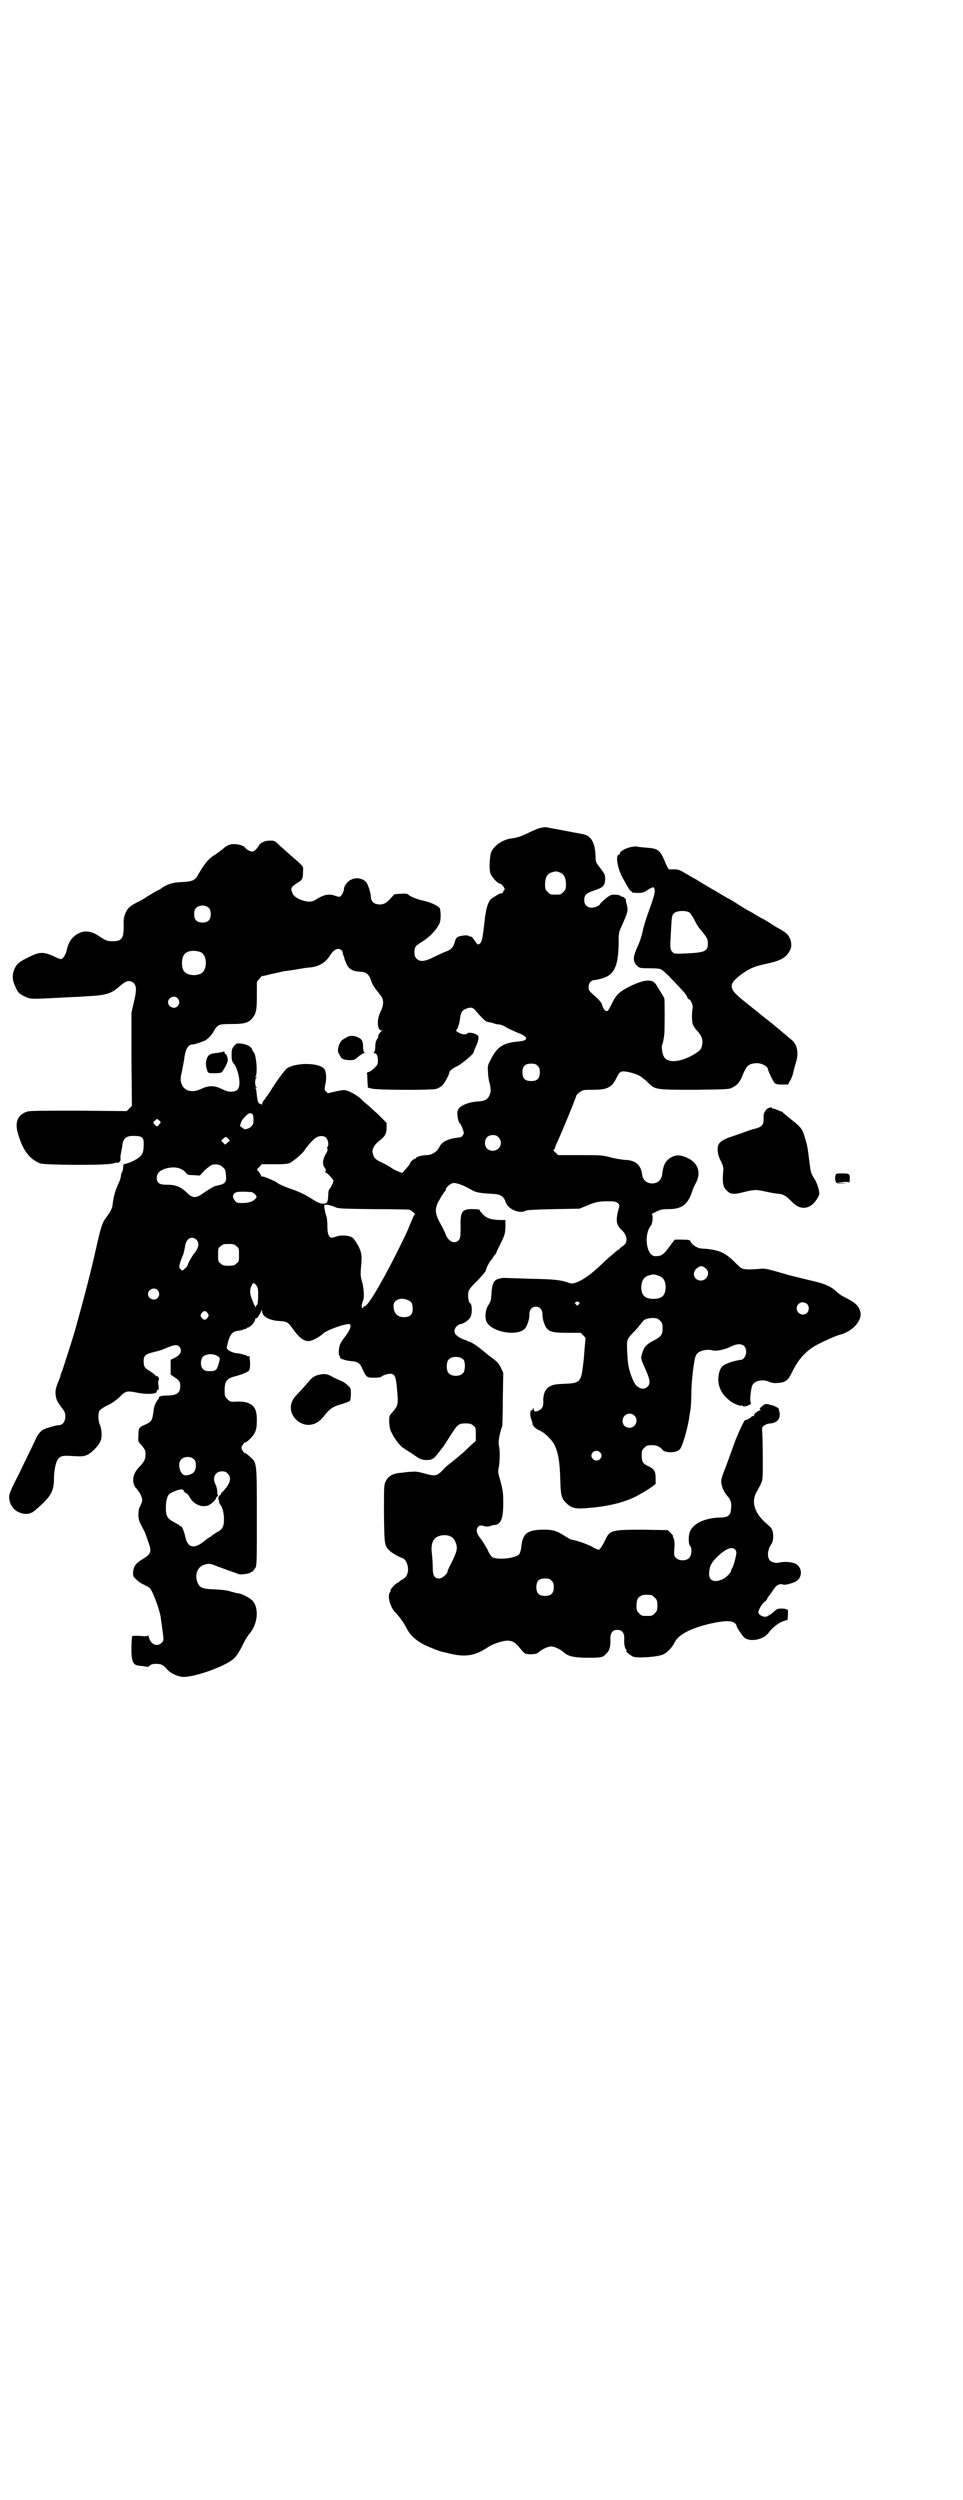 <?xml version="1.0" standalone="no"?>
<!DOCTYPE svg PUBLIC "-//W3C//DTD SVG 20010904//EN"
 "http://www.w3.org/TR/2001/REC-SVG-20010904/DTD/svg10.dtd">
<svg version="1.0" xmlns="http://www.w3.org/2000/svg"
 width="1106pt" height="2870pt" viewBox="0 0 1106 2870"
 preserveAspectRatio="xMidYMid meet">
<g transform="translate(0,2870) scale(0.5,-0.5)"
fill="#000000" stroke="none">
<path d="M1237 3838 c-6 -2 -17 -7 -23 -10 -14 -7 -27 -12 -40 -13 -22 -3 -44
-20 -47 -36 -3 -15 -3 -34 -1 -43 3 -9 15 -23 23 -25 5 -1 13 -13 9 -15 -1 0
-2 -2 -2 -3 0 -2 -3 -5 -6 -4 -2 0 -17 -9 -22 -13 -7 -7 -11 -20 -14 -43 -6
-53 -7 -57 -14 -61 -3 -1 -4 0 -10 9 -5 7 -8 10 -11 9 -1 0 -3 1 -3 2 0 0 -5
1 -12 0 -14 -2 -17 -4 -20 -17 -3 -10 -8 -15 -18 -19 -4 -1 -16 -7 -27 -12
-23 -12 -34 -13 -42 -5 -4 4 -5 7 -5 14 0 13 2 15 16 24 17 10 34 27 41 42 4
6 4 29 1 36 -3 5 -22 14 -37 17 -14 3 -30 9 -35 14 -2 2 -6 3 -18 2 l-14 -1
-10 -11 c-10 -11 -18 -14 -30 -12 -9 2 -14 8 -14 17 0 6 -4 20 -8 29 -6 13
-26 18 -40 9 -8 -5 -14 -14 -14 -21 0 -5 -6 -16 -10 -17 -2 0 -6 1 -9 2 -13 5
-24 4 -40 -5 -12 -8 -14 -8 -24 -8 -15 2 -32 10 -35 19 -5 12 -4 14 11 24 11
6 13 9 13 25 1 14 2 12 -28 38 -8 7 -20 18 -26 23 -11 11 -11 11 -23 11 -12 0
-23 -6 -26 -14 -1 -2 -4 -5 -7 -8 -6 -4 -6 -4 -14 -1 -4 2 -8 5 -9 7 -3 4 -14
8 -25 8 -8 0 -12 -1 -20 -6 -5 -4 -9 -8 -10 -8 -1 -1 -6 -5 -12 -9 -18 -11
-25 -20 -42 -49 -6 -11 -13 -14 -34 -15 -22 -1 -30 -3 -46 -12 -5 -4 -10 -7
-11 -7 -1 0 -8 -4 -26 -15 -2 -2 -8 -5 -13 -8 -22 -11 -29 -16 -33 -24 -5 -8
-8 -20 -7 -29 1 -34 -3 -41 -26 -41 -12 0 -16 2 -31 12 -14 10 -30 13 -42 8
-18 -7 -28 -21 -32 -42 -2 -8 -8 -18 -12 -19 -2 0 -5 1 -8 2 -31 15 -39 16
-64 4 -23 -11 -30 -16 -35 -27 -7 -15 -6 -28 2 -44 6 -13 8 -14 19 -20 10 -5
14 -6 27 -6 14 0 65 3 87 4 6 0 21 1 35 2 40 2 52 6 70 22 16 14 24 16 33 8 7
-7 7 -17 0 -46 l-5 -22 0 -107 1 -107 -6 -6 -6 -6 -110 1 c-78 0 -112 0 -118
-2 -23 -7 -30 -25 -21 -53 11 -37 26 -56 50 -66 11 -4 155 -5 168 0 4 1 8 2 9
2 2 -3 9 3 8 8 -1 3 0 9 1 14 1 6 3 14 3 18 2 16 10 22 28 21 18 0 22 -4 21
-21 0 -20 -4 -26 -23 -36 -8 -4 -17 -7 -19 -7 -4 -1 -5 -2 -5 -7 0 -3 -1 -8
-2 -11 -2 -3 -3 -6 -3 -7 0 -6 -3 -15 -8 -25 -2 -6 -5 -12 -5 -13 -3 -9 -5
-20 -6 -28 -1 -10 -3 -16 -15 -32 -9 -12 -12 -22 -21 -61 -13 -59 -28 -117
-50 -196 -4 -15 -25 -80 -29 -92 -2 -6 -5 -12 -5 -14 0 -2 -3 -10 -7 -19 -5
-14 -5 -18 -4 -27 2 -11 2 -11 13 -27 8 -10 9 -13 9 -21 0 -12 -6 -20 -15 -20
-6 0 -33 -8 -37 -11 -7 -5 -12 -12 -15 -19 -2 -4 -5 -11 -8 -17 -2 -5 -16 -32
-29 -60 -22 -43 -25 -50 -25 -59 1 -16 10 -30 25 -35 13 -5 25 -3 34 5 37 31
44 44 44 73 0 15 3 33 7 41 6 11 10 13 37 11 21 -1 24 -1 33 3 10 5 26 21 30
32 4 8 3 27 -2 38 -4 10 -4 26 0 32 2 2 10 8 19 12 9 4 20 12 27 19 14 14 17
14 38 10 23 -5 47 -4 47 2 0 2 1 4 3 4 2 1 2 4 1 11 -1 6 -1 10 0 10 1 0 1 2
1 4 0 1 -1 4 -1 5 0 0 -1 1 -3 1 -1 0 -4 2 -6 4 -2 2 -7 6 -12 9 -11 6 -13 10
-13 22 0 13 4 16 24 21 9 2 19 5 23 7 23 10 30 11 35 5 8 -9 2 -20 -12 -26
l-8 -4 0 -17 0 -17 9 -6 c12 -8 13 -11 13 -21 0 -15 -8 -21 -31 -21 -9 0 -19
-2 -18 -4 1 -1 0 -3 -2 -5 -5 -6 -9 -15 -10 -24 -3 -24 -4 -27 -20 -34 -14 -6
-15 -8 -15 -24 -1 -15 -1 -15 8 -24 4 -5 8 -11 8 -14 1 -16 -1 -21 -14 -35
-15 -15 -18 -33 -9 -47 4 -4 7 -8 7 -9 1 0 4 -5 6 -10 4 -9 4 -12 -4 -28 -1
-2 -2 -9 -2 -15 0 -11 1 -14 8 -28 5 -9 9 -17 9 -19 1 -2 3 -9 6 -17 8 -22 6
-27 -14 -39 -14 -8 -20 -16 -21 -28 -1 -5 0 -10 1 -12 7 -8 14 -14 23 -18 6
-3 12 -6 14 -8 7 -7 22 -48 25 -66 8 -58 8 -53 3 -59 -10 -11 -26 -5 -30 12
-1 4 -2 7 -2 5 0 -3 -3 -3 -17 -2 -10 1 -18 0 -19 0 -2 -1 -3 -42 -1 -50 3
-15 6 -18 24 -19 6 -1 12 -2 13 -2 0 0 2 1 4 3 3 3 7 4 15 4 11 0 16 -2 26
-14 9 -9 25 -16 37 -16 28 0 100 26 116 43 5 4 12 16 18 27 5 12 13 24 16 28
21 23 24 63 6 79 -7 6 -25 15 -31 15 -2 0 -10 2 -17 4 -8 3 -20 4 -36 5 -32 1
-37 4 -42 21 -4 16 3 32 19 36 10 3 14 2 30 -5 7 -2 19 -7 28 -10 9 -3 17 -6
19 -7 4 -2 26 1 28 4 1 2 2 2 2 1 0 -2 5 4 9 10 3 6 3 19 3 117 0 124 0 123
-14 136 -10 9 -12 10 -14 10 -1 0 -3 3 -5 6 -3 5 -3 7 0 12 2 3 4 6 5 6 1 0 3
1 5 2 19 16 23 24 23 50 0 18 -3 27 -11 34 -8 6 -19 9 -37 8 -12 -1 -14 0 -20
6 -5 5 -6 7 -6 19 0 21 4 27 20 32 23 6 36 12 37 16 2 5 2 24 0 27 0 1 0 2 1
3 2 0 1 1 -2 1 -4 0 -6 1 -6 2 0 2 -1 2 -1 1 -1 0 -3 0 -6 1 -2 1 -9 3 -15 3
-13 2 -24 8 -23 14 6 28 11 36 27 38 4 0 10 2 12 3 2 1 4 1 5 1 0 -1 1 -1 1 1
0 1 1 2 3 2 5 0 17 13 17 18 0 2 1 4 2 3 2 -1 9 9 13 19 0 2 1 1 1 -2 0 -13
17 -22 42 -23 15 -1 18 -3 28 -17 14 -20 25 -29 37 -29 8 0 26 10 34 18 5 5
35 17 50 20 2 0 5 1 6 1 11 2 7 -12 -8 -31 -4 -5 -9 -13 -10 -16 -3 -8 -4 -24
-1 -26 1 -1 2 -2 1 -3 -2 -3 13 -8 26 -9 15 -1 21 -6 25 -17 2 -4 5 -11 8 -15
5 -6 6 -6 21 -6 8 0 15 1 15 2 0 2 13 7 20 7 12 0 14 -7 17 -48 2 -22 0 -27
-12 -41 -7 -7 -7 -8 -7 -23 1 -10 2 -18 6 -24 6 -13 20 -31 26 -34 3 -2 10 -7
17 -11 23 -16 25 -17 38 -17 12 0 16 3 28 19 3 4 7 9 8 10 1 1 8 12 15 23 19
30 21 32 37 32 11 0 14 -1 18 -5 6 -4 6 -6 6 -20 l0 -15 -9 -8 c-5 -5 -14 -13
-20 -19 -13 -11 -18 -15 -29 -24 -4 -3 -12 -9 -16 -14 -16 -17 -19 -17 -47 -9
-11 3 -18 4 -26 3 -6 0 -15 -1 -21 -2 -21 -1 -33 -7 -39 -20 -4 -8 -4 -11 -4
-75 1 -73 1 -73 14 -85 5 -5 23 -15 28 -16 8 -2 15 -18 13 -31 -2 -10 -5 -14
-14 -19 -4 -2 -7 -5 -7 -5 0 -1 -1 -2 -3 -2 -3 0 -18 -16 -16 -18 1 0 0 -2 -1
-3 -7 -9 0 -35 13 -48 9 -9 20 -25 26 -37 7 -14 20 -26 39 -36 15 -7 35 -15
44 -17 3 0 9 -2 13 -3 37 -9 59 -6 88 13 12 9 40 18 51 16 9 -1 15 -5 26 -19
9 -11 10 -11 20 -12 13 0 18 1 23 6 7 6 20 12 27 12 7 0 20 -6 27 -12 11 -10
21 -13 51 -14 33 0 40 0 46 7 10 8 13 18 12 37 0 13 5 20 16 20 11 0 16 -7 16
-19 -1 -12 1 -23 4 -26 2 -2 2 -3 1 -3 -4 0 10 -12 17 -14 12 -3 57 0 68 6 9
4 20 16 25 26 8 18 35 33 81 44 31 7 49 8 57 2 3 -2 5 -5 5 -7 0 -3 12 -21 17
-26 13 -12 45 -6 57 11 8 11 22 22 33 26 l10 3 1 13 c0 8 0 12 -2 11 -1 -1 -2
-1 -2 0 0 1 -5 2 -10 2 -9 0 -12 -1 -18 -7 -4 -3 -7 -6 -7 -6 -1 0 -4 -2 -7
-4 -7 -5 -22 1 -22 9 0 5 9 20 15 24 3 2 5 5 5 6 0 0 1 2 2 4 1 1 6 8 11 15 8
13 15 17 24 14 5 -2 25 4 32 9 13 10 11 32 -4 39 -9 4 -24 5 -35 3 -9 -3 -20
0 -24 5 -6 7 -5 23 2 34 5 8 6 11 6 21 0 13 -3 19 -13 27 -29 24 -38 50 -26
73 9 16 13 24 14 30 2 7 1 91 0 108 -1 11 -1 12 4 16 4 3 10 5 16 5 14 2 21
10 20 23 -1 5 -2 10 -3 12 -3 2 -17 9 -17 7 0 0 -3 1 -6 2 -6 1 -8 1 -14 -4
-6 -5 -7 -7 -5 -8 2 -2 2 -2 0 -2 -4 0 -14 -8 -14 -11 0 -2 -1 -3 -2 -2 -1 0
-3 0 -4 -2 -3 -3 -12 -8 -14 -7 -1 2 -15 -26 -25 -53 -5 -14 -14 -39 -20 -55
-10 -25 -11 -30 -10 -38 2 -11 7 -21 15 -30 7 -8 9 -16 7 -30 -1 -13 -7 -18
-25 -18 -34 -1 -61 -13 -69 -32 -4 -9 -4 -29 0 -33 5 -5 4 -22 -2 -28 -7 -7
-23 -7 -30 0 -5 5 -5 6 -4 22 1 11 0 18 -1 22 -2 3 -3 7 -2 7 0 1 -3 4 -6 7
l-6 6 -57 1 c-70 0 -76 -1 -86 -22 -6 -13 -13 -24 -16 -24 -1 0 -9 3 -17 8
-13 6 -29 12 -44 15 -3 0 -11 5 -19 10 -17 11 -28 14 -54 13 -32 -2 -41 -10
-44 -43 -1 -6 -3 -12 -5 -14 -9 -9 -50 -13 -61 -6 -3 2 -8 9 -11 17 -4 7 -10
17 -14 23 -11 13 -13 22 -9 28 3 5 8 6 16 3 2 -1 8 -1 12 0 4 2 10 3 13 3 13
3 18 15 18 50 0 25 -1 29 -6 49 -6 21 -7 23 -4 34 2 13 3 38 0 49 -2 7 1 27 8
46 0 2 1 30 1 62 l1 59 -5 11 c-5 11 -10 16 -27 28 -5 4 -12 10 -16 13 -9 8
-27 20 -31 20 -1 0 -3 1 -5 2 -1 2 -2 2 -2 2 0 -3 -19 7 -22 11 -6 5 -5 14 1
20 3 3 7 5 8 5 6 0 19 8 23 15 5 7 5 30 0 33 -4 2 -6 17 -4 26 1 5 6 12 21 26
10 11 19 21 19 23 0 4 7 18 12 24 2 2 4 5 5 7 1 2 2 4 3 4 1 0 4 5 6 11 18 36
18 36 19 53 l0 17 -14 0 c-23 1 -32 5 -42 18 -2 1 -3 4 -3 5 0 1 -6 2 -14 2
-27 1 -31 -5 -30 -42 0 -23 -1 -25 -4 -29 -10 -11 -25 -3 -31 15 -2 5 -7 15
-11 22 -13 23 -14 35 -4 53 2 3 5 9 7 12 2 3 5 7 6 9 2 1 3 3 3 5 0 5 12 15
18 15 9 0 24 -6 38 -14 13 -8 19 -9 52 -11 18 -1 25 -5 30 -20 6 -16 33 -27
47 -18 3 1 21 2 63 3 l59 1 17 7 c21 9 28 10 50 10 14 0 17 -1 21 -4 4 -4 5
-5 1 -17 -6 -24 -4 -34 8 -45 14 -13 15 -30 2 -37 -3 -2 -6 -5 -6 -5 0 -1 -2
-2 -3 -3 -2 -1 -9 -6 -15 -12 -7 -5 -20 -18 -31 -28 -29 -27 -55 -41 -66 -37
-19 7 -32 9 -87 10 -31 1 -59 2 -61 2 -5 1 -17 -2 -21 -4 -7 -4 -10 -14 -11
-31 -1 -15 -1 -18 -7 -27 -8 -12 -9 -32 -3 -41 15 -23 71 -31 87 -13 5 6 11
23 10 33 0 10 6 17 15 17 9 0 15 -7 15 -17 0 -5 1 -13 3 -18 7 -22 14 -25 55
-25 l30 0 6 -6 c3 -3 5 -6 5 -6 0 -1 -1 -10 -2 -22 -1 -12 -2 -31 -4 -42 -4
-37 -8 -40 -43 -41 -21 -1 -26 -2 -33 -6 -11 -6 -16 -18 -15 -37 0 -11 -4 -16
-14 -20 -5 -1 -6 -1 -7 1 -2 8 -3 8 -3 5 0 -2 -1 -4 -3 -4 -4 0 -4 -13 0 -22
1 -3 2 -7 2 -9 1 -5 7 -11 16 -15 12 -5 28 -21 34 -32 9 -18 13 -39 14 -83 1
-35 3 -42 14 -52 12 -12 22 -14 52 -11 49 4 85 14 113 29 7 4 15 9 17 10 2 1
8 5 14 9 l9 7 0 13 c0 16 -3 21 -17 28 -12 5 -15 10 -15 25 0 10 1 12 6 17 6
6 7 6 21 6 7 0 16 -4 21 -11 6 -7 31 -7 39 1 6 5 17 43 22 72 0 4 2 12 3 19 1
7 2 23 2 36 0 26 5 71 9 85 3 8 5 10 11 13 8 4 21 5 28 3 7 -3 28 1 42 8 21
11 36 6 36 -12 0 -8 -6 -18 -12 -18 -10 -1 -28 -6 -37 -11 -9 -4 -14 -15 -15
-31 -1 -18 7 -36 23 -49 9 -9 27 -16 31 -14 1 1 2 0 2 -1 0 -2 10 -1 16 3 3 2
4 4 2 6 -2 4 1 35 5 40 6 10 25 13 39 6 5 -2 11 -3 19 -2 17 1 23 5 33 26 14
28 29 45 52 59 14 8 45 22 55 25 31 7 55 34 49 54 -4 14 -12 21 -40 35 -3 1
-9 6 -14 10 -12 12 -28 19 -55 25 -13 3 -37 9 -53 13 -55 16 -56 16 -68 15
-20 -2 -37 -2 -42 1 -3 1 -10 8 -16 14 -22 22 -36 28 -68 31 -7 0 -15 1 -18 3
-6 2 -16 11 -16 14 0 3 -5 4 -21 4 l-15 0 -7 -9 c-19 -26 -22 -29 -38 -29 -20
0 -27 49 -10 70 4 4 6 26 2 26 -1 0 3 3 10 6 10 5 14 6 29 6 31 0 45 11 55 44
1 3 4 10 8 17 12 24 4 46 -21 57 -16 7 -25 7 -36 1 -13 -7 -19 -18 -21 -40 -2
-12 -10 -20 -23 -20 -13 0 -21 8 -23 20 -2 22 -16 34 -40 34 -8 1 -23 3 -33 6
-19 5 -23 5 -70 5 l-50 0 -6 6 c-4 3 -6 6 -5 6 2 0 3 2 4 5 0 2 5 13 10 24 9
20 39 93 39 96 0 1 4 5 8 8 8 5 10 5 30 5 33 0 43 5 54 27 7 15 10 17 26 14
16 -3 27 -8 33 -13 2 -2 4 -4 5 -4 1 0 5 -4 10 -9 15 -15 19 -15 108 -15 70 1
78 1 84 5 12 6 18 13 24 29 9 22 14 26 31 27 11 1 27 -7 27 -14 0 -3 12 -28
15 -31 3 -3 7 -4 17 -4 l14 0 5 9 c3 5 6 13 7 18 1 6 4 16 6 23 7 21 4 41 -9
52 -37 31 -39 33 -58 48 -8 6 -14 11 -15 12 -1 1 -7 6 -15 12 -47 37 -51 42
-50 55 1 8 19 24 39 35 11 6 21 9 39 13 34 7 47 14 56 32 6 11 1 31 -10 39 -3
3 -12 8 -26 16 -3 2 -11 7 -17 11 -7 4 -12 7 -13 7 0 0 -7 4 -14 8 -7 5 -17
10 -21 12 -4 3 -10 6 -13 8 -3 2 -11 7 -17 11 -7 4 -12 7 -13 7 0 0 -8 5 -17
10 -9 6 -17 10 -17 10 0 0 -10 6 -22 13 -11 7 -21 13 -22 13 0 0 -8 5 -17 10
-15 9 -18 10 -27 10 -5 0 -11 0 -12 0 -1 0 -5 6 -8 14 -13 31 -16 34 -46 36
-12 1 -22 2 -22 3 -1 0 -7 -1 -13 -2 -13 -3 -24 -10 -24 -14 0 -2 -1 -3 -2 -3
-9 0 -4 -31 8 -53 14 -25 17 -31 20 -31 1 0 2 -1 1 -2 0 -1 5 -2 13 -2 13 0
15 1 24 7 13 8 15 8 16 -2 0 -8 -4 -20 -18 -59 -3 -9 -8 -25 -10 -35 -2 -10
-7 -25 -11 -33 -11 -24 -12 -34 -3 -44 7 -7 8 -7 32 -7 13 0 23 -1 25 -3 3 -1
14 -11 25 -23 27 -28 31 -33 34 -39 1 -3 3 -6 4 -6 4 0 10 -13 9 -20 -2 -9 -2
-30 0 -37 1 -3 5 -10 10 -15 10 -11 14 -20 12 -32 -2 -11 -4 -13 -16 -21 -32
-20 -64 -23 -72 -7 -4 7 -6 23 -4 27 2 6 3 9 5 25 1 15 1 77 0 82 -1 2 -6 11
-18 30 -8 15 -26 14 -58 -1 -27 -13 -35 -21 -45 -42 -4 -8 -8 -16 -10 -16 -4
-2 -10 5 -12 14 0 3 -5 9 -9 13 -4 4 -11 10 -15 14 -6 5 -7 8 -7 14 0 9 6 16
14 16 3 0 11 2 18 4 27 8 36 28 37 78 0 27 0 27 8 44 13 30 14 33 11 46 -2 6
-3 12 -2 12 0 1 -2 3 -4 5 -2 2 -4 3 -4 2 0 -1 -2 0 -4 2 -3 2 -9 3 -14 3 -9
0 -11 -1 -22 -10 -7 -6 -12 -11 -12 -12 0 -3 -12 -8 -19 -8 -10 0 -17 7 -17
17 0 12 4 16 21 22 22 7 26 11 27 25 0 12 1 11 -15 32 -6 8 -7 10 -7 22 -1 31
-10 48 -30 51 -3 1 -22 4 -42 8 -20 4 -39 7 -42 8 -3 0 -10 -1 -17 -3z m49
-101 c10 -4 14 -13 14 -28 0 -10 -1 -12 -6 -17 -6 -6 -7 -6 -18 -6 -11 0 -12
0 -18 6 -5 5 -6 7 -6 17 0 16 5 25 15 28 10 3 10 3 19 0z m-806 -82 c3 -3 4
-7 4 -14 0 -13 -6 -19 -19 -19 -13 0 -19 6 -19 19 0 7 1 11 4 14 7 8 23 8 30
0z m1105 -11 c2 -3 8 -11 11 -18 8 -15 8 -14 17 -25 11 -14 13 -17 13 -27 0
-18 -6 -21 -51 -23 -26 -1 -26 -1 -30 3 -6 6 -6 8 -4 45 2 37 2 40 8 45 8 6
29 6 36 0z m-800 -86 c1 -2 3 -4 2 -4 0 0 0 -2 1 -5 1 -4 3 -7 3 -9 0 -2 3 -8
5 -13 5 -12 14 -17 31 -18 13 0 20 -5 25 -19 3 -10 6 -15 22 -35 8 -10 8 -22
0 -38 -9 -18 -8 -43 3 -43 3 0 3 -1 0 -1 -3 -1 -11 -13 -8 -13 1 0 -1 -3 -3
-6 -3 -5 -4 -9 -4 -18 0 -6 -1 -11 -3 -12 -1 -1 -1 -2 1 -2 5 0 8 -6 8 -17 0
-9 -1 -10 -8 -17 -5 -5 -11 -9 -13 -9 -3 -1 -5 -2 -4 -3 0 -1 1 -8 1 -17 l1
-16 8 -2 c11 -4 139 -4 149 -1 12 4 17 10 24 23 4 8 7 14 6 15 0 3 10 11 20
15 9 5 36 27 36 31 0 1 2 7 5 13 6 13 8 23 4 26 -3 4 -21 8 -23 5 -3 -4 -11
-4 -20 1 -5 3 -8 5 -7 5 3 0 9 16 10 30 2 13 5 17 16 21 9 3 14 2 20 -6 10
-12 23 -25 26 -25 3 -1 3 0 14 -3 4 -2 10 -3 13 -3 3 0 12 -3 19 -8 8 -4 19
-9 24 -11 25 -9 26 -18 3 -20 -36 -3 -50 -12 -65 -42 -7 -13 -7 -15 -6 -29 0
-8 2 -20 4 -27 2 -6 2 -14 2 -17 -4 -17 -10 -22 -31 -23 -24 -2 -43 -11 -45
-22 -2 -7 2 -26 5 -28 3 -2 8 -15 9 -20 1 -3 -1 -7 -3 -9 -2 -2 -4 -4 -4 -3 0
0 -7 -1 -15 -2 -19 -4 -29 -10 -34 -21 -5 -10 -17 -18 -29 -18 -10 0 -24 -4
-24 -6 0 -1 -1 -2 -2 -2 -3 0 -12 -8 -12 -10 0 -2 -1 -4 -11 -15 l-7 -8 -8 3
c-5 2 -12 5 -16 8 -4 3 -14 9 -23 13 -15 7 -18 10 -21 22 -2 7 3 18 13 26 16
12 19 18 19 33 l0 10 -20 20 c-12 11 -24 22 -28 25 -4 3 -10 9 -13 12 -8 7
-26 17 -34 18 -3 1 -14 -1 -23 -3 l-17 -4 -4 4 c-4 4 -4 5 -2 15 3 12 3 27 -1
35 -7 16 -65 18 -87 3 -3 -2 -14 -16 -25 -32 -10 -15 -19 -30 -21 -32 -2 -1
-3 -4 -3 -4 0 -1 -2 -3 -4 -5 -2 -3 -4 -7 -4 -9 0 -2 -1 -3 -1 -1 -1 1 -3 2
-4 2 -4 0 -6 7 -8 28 0 3 -1 6 -2 8 -1 2 -1 2 1 1 2 -1 3 -1 1 1 -4 4 -4 18 0
22 2 2 1 2 -1 1 -2 -1 -3 -1 -1 1 5 7 2 49 -4 56 -1 1 -3 4 -4 7 -3 7 -12 11
-24 13 -11 1 -11 1 -17 -5 -5 -6 -6 -9 -6 -21 0 -12 1 -15 5 -20 7 -8 13 -29
13 -44 0 -16 -7 -22 -25 -20 -2 0 -10 3 -16 6 -16 8 -29 8 -45 1 -23 -12 -43
-6 -48 14 -2 7 -1 12 2 26 2 10 5 25 6 34 3 18 9 27 18 27 6 0 19 5 29 9 7 4
16 13 22 25 8 12 10 13 40 13 29 0 39 3 48 15 8 11 9 19 9 52 l0 30 6 7 c3 4
6 7 6 6 0 0 8 1 18 4 9 2 23 5 31 7 8 1 23 3 34 5 11 2 24 4 29 4 21 3 35 12
45 29 9 13 18 17 26 10z m-324 -4 c16 -7 16 -43 -1 -50 -15 -6 -34 -2 -39 9
-4 8 -4 24 0 32 5 12 23 15 40 9z m-53 -106 c5 -6 5 -12 0 -18 -7 -8 -22 -2
-22 9 0 11 15 17 22 9z m827 -155 c4 -4 5 -7 5 -15 0 -14 -6 -20 -20 -20 -14
0 -20 6 -20 20 0 14 6 20 20 20 8 0 11 -1 15 -5z m-655 -111 c2 -3 3 -11 2
-19 0 -6 -8 -14 -16 -15 -3 -1 -6 -1 -6 0 0 1 -2 2 -5 4 -4 2 -4 3 -2 9 2 7 7
13 15 20 4 4 9 4 12 1z m-214 -23 c-4 -6 -6 -6 -10 -2 -5 5 -5 7 1 11 4 4 4 4
8 0 5 -4 5 -5 1 -9z m779 -30 c12 -12 3 -31 -13 -31 -11 0 -18 7 -18 18 0 11
7 18 18 18 6 0 9 -1 13 -5z m-396 -1 c5 -5 7 -19 3 -21 -1 -1 -1 -2 0 -4 1 -3
0 -7 -4 -13 -7 -12 -8 -25 -2 -31 2 -3 3 -5 2 -8 -2 -2 -1 -3 0 -3 3 0 18 -16
18 -19 0 -4 -6 -15 -9 -19 -2 -1 -3 -7 -3 -13 0 -6 -1 -13 -2 -16 -4 -7 -16
-6 -30 3 -19 12 -29 17 -44 23 -18 6 -38 14 -42 18 -5 4 -32 15 -34 14 -1 -1
-2 0 -2 1 0 1 -2 5 -5 9 l-5 6 6 6 5 6 30 0 c23 0 31 1 35 3 9 5 27 20 32 27
7 11 22 28 28 31 7 5 18 5 23 0z m-225 -2 l4 -5 -5 -4 -6 -5 -5 5 -4 4 4 4 c6
6 7 6 12 1z m-12 -66 c5 -4 6 -7 7 -18 2 -15 -2 -20 -16 -23 -4 -1 -8 -2 -9
-2 -3 -1 -18 -10 -28 -17 -17 -12 -24 -11 -38 3 -14 13 -25 17 -45 17 -17 0
-23 4 -23 16 0 10 7 17 20 21 21 6 39 2 48 -11 3 -3 5 -4 17 -4 l14 -1 12 13
c7 6 15 12 17 12 10 2 19 0 24 -6z m67 -57 c2 -1 6 -4 8 -6 3 -5 3 -5 0 -9 -6
-7 -16 -10 -31 -10 -11 0 -13 1 -16 5 -6 7 -6 12 -2 17 4 3 6 4 21 4 9 0 18
-1 20 -1z m190 -34 c8 -4 12 -4 87 -5 43 0 81 -1 83 -1 5 -1 16 -10 14 -11 -2
-1 -5 -8 -16 -35 -1 -3 -13 -28 -27 -56 -36 -71 -67 -123 -73 -120 -2 0 -3 0
-2 -1 0 -2 -1 -3 -3 -3 -2 -1 -1 11 2 17 3 6 2 27 -2 42 -4 13 -4 18 -3 32 3
29 2 35 -6 52 -5 8 -10 16 -13 18 -7 6 -27 7 -38 3 -12 -4 -13 -4 -17 3 -2 4
-3 10 -3 22 0 9 -1 19 -3 24 -2 5 -3 12 -4 17 l0 7 8 0 c4 -1 12 -3 16 -5z
m-318 -75 c6 -6 6 -14 1 -23 -3 -5 -5 -8 -6 -9 -3 -3 -15 -23 -15 -27 -1 -2
-4 -6 -7 -8 -5 -5 -5 -5 -9 -1 -4 4 -4 4 -1 16 2 6 5 14 7 18 1 4 3 12 4 18 2
18 15 26 26 16z m92 -15 c6 -4 6 -6 6 -20 0 -14 0 -16 -6 -20 -4 -4 -7 -5 -18
-5 -11 0 -14 1 -18 5 -6 4 -6 6 -6 20 0 14 0 16 6 20 4 4 7 5 18 5 11 0 14 -1
18 -5z m1079 -52 c10 -9 2 -27 -12 -27 -17 0 -22 20 -8 29 7 6 12 5 20 -2z
m-109 -16 c11 -4 15 -11 16 -25 0 -20 -8 -28 -28 -28 -20 0 -28 8 -28 28 1 13
5 21 15 25 12 4 14 4 25 0z m-920 -42 c0 -16 -1 -25 -3 -25 -1 0 -2 -2 -2 -4
0 -7 -12 21 -13 30 -1 5 0 11 1 14 5 12 6 12 12 6 4 -6 5 -8 5 -21z m-231 9
c5 -6 5 -12 0 -18 -7 -8 -22 -2 -22 9 0 11 15 17 22 9z m575 -23 c8 -3 11 -8
11 -20 0 -13 -6 -19 -20 -19 -14 0 -22 7 -24 22 0 9 0 11 5 15 6 6 17 7 28 2z
m393 -5 c2 -1 2 -2 -1 -5 -3 -3 -3 -3 -6 0 -3 3 -3 4 -1 5 2 1 3 2 4 2 1 0 2
-1 4 -2z m524 -4 c5 -5 5 -15 0 -20 -9 -9 -24 -2 -24 10 0 8 6 14 14 14 3 0 8
-2 10 -4z m-1377 -21 c3 -5 3 -5 0 -10 -2 -3 -5 -5 -7 -5 -2 0 -5 2 -7 5 -3 5
-3 5 0 10 2 3 5 5 7 5 2 0 5 -2 7 -5z m1039 -17 c5 -5 6 -7 6 -18 0 -15 -4
-19 -21 -28 -16 -8 -22 -15 -26 -29 -4 -12 -3 -13 10 -42 8 -19 9 -28 3 -34
-9 -10 -24 -5 -32 10 -10 22 -14 37 -15 64 -2 33 -1 34 11 47 9 9 20 22 24 28
4 5 12 8 23 8 10 0 12 -1 17 -6z m-1017 -81 c7 -4 7 -5 3 -19 -4 -14 -7 -16
-20 -16 -9 0 -12 1 -16 5 -6 6 -6 21 0 28 7 7 23 8 33 2z m566 -9 c4 -6 4 -24
-1 -30 -7 -9 -27 -9 -34 0 -5 6 -5 24 0 30 7 9 27 9 35 0z m392 -128 c11 -10
3 -28 -11 -28 -9 0 -16 6 -16 16 0 14 17 22 27 12z m-79 -84 c5 -5 5 -11 0
-16 -10 -10 -27 5 -16 16 4 4 12 4 16 0z m-932 -17 c6 -6 5 -23 -1 -29 -4 -5
-15 -8 -21 -7 -11 3 -17 27 -8 36 7 8 23 8 30 0z m77 -32 c8 -8 7 -18 -3 -32
-5 -6 -9 -11 -10 -11 -1 0 -2 -1 -2 -3 0 -2 -1 -3 -2 -3 -1 0 -2 -2 -4 -5 -1
-3 -1 -5 0 -5 0 0 1 -2 1 -5 0 -3 2 -7 4 -9 7 -8 10 -38 5 -49 -2 -5 -6 -9
-14 -13 -6 -4 -11 -7 -12 -8 0 -1 -1 -2 -2 -2 -1 0 -6 -3 -12 -8 -25 -21 -40
-19 -46 6 -3 15 -8 26 -11 26 -2 0 -3 1 -3 2 -1 1 -6 4 -12 7 -16 9 -19 14
-19 34 0 17 4 30 11 33 17 9 30 11 30 5 0 -1 2 -3 5 -5 3 -1 6 -5 8 -8 8 -16
25 -25 41 -21 6 1 20 13 20 17 0 1 2 4 4 5 1 2 2 3 1 2 -1 0 -2 3 -2 9 0 5 -2
12 -4 16 -8 15 -1 30 15 30 6 0 9 -1 13 -5z m511 -144 c7 -3 11 -9 14 -18 3
-11 1 -19 -11 -43 -5 -9 -9 -18 -9 -20 0 -5 -12 -16 -19 -16 -11 0 -15 6 -15
26 0 9 -1 23 -2 31 -2 15 0 27 6 34 7 8 24 11 36 6z m655 -31 c2 -3 3 -5 2
-11 -2 -11 -6 -26 -9 -31 -2 -3 -3 -6 -3 -7 0 -4 -12 -16 -20 -19 -20 -9 -32
-2 -30 16 1 15 5 23 21 38 18 17 32 22 39 14z m-422 -71 c4 -4 5 -7 5 -15 0
-14 -6 -20 -20 -20 -14 0 -20 6 -20 20 0 14 6 20 20 20 8 0 11 -1 15 -5z m229
-33 c1 0 5 -3 8 -6 5 -5 6 -7 6 -18 0 -11 -1 -13 -6 -18 -6 -6 -7 -6 -18 -6
-11 0 -12 0 -18 6 -5 5 -6 7 -6 17 0 14 3 20 12 24 5 2 8 2 22 1z"/>
<path d="M799 3360 c-3 -2 -9 -5 -12 -7 -9 -7 -14 -27 -8 -33 1 -2 3 -5 4 -7
1 -4 9 -7 21 -7 9 0 11 1 19 8 5 4 11 8 13 8 2 0 2 1 1 2 -2 1 -3 6 -3 12 0
14 -3 19 -13 23 -8 3 -13 4 -22 1z"/>
<path d="M512 3325 c-1 0 -5 -1 -10 -2 -21 -2 -24 -4 -28 -17 -2 -8 -1 -14 2
-24 2 -6 3 -6 17 -6 8 0 15 1 16 2 3 2 13 20 14 26 1 5 -2 16 -5 16 -1 0 -2 1
-2 3 0 3 -2 4 -4 2z"/>
<path d="M1759 3191 c-2 -3 -4 -6 -4 -7 0 -1 -1 -3 -1 -3 0 -1 0 -6 0 -11 0
-12 -4 -17 -18 -21 -6 -1 -20 -6 -31 -10 -11 -4 -23 -8 -26 -9 -10 -3 -22 -9
-26 -14 -7 -7 -6 -26 3 -42 6 -13 6 -15 5 -26 -2 -25 0 -34 9 -42 8 -8 15 -9
38 -3 24 6 29 6 47 2 19 -4 24 -5 36 -6 10 -2 14 -4 31 -21 17 -17 39 -14 53
7 4 6 7 12 7 14 0 9 -6 28 -13 37 -6 10 -7 14 -9 30 -4 32 -5 43 -10 58 -7 25
-9 27 -34 47 -9 7 -17 14 -18 15 0 1 -1 2 -3 2 -1 0 -6 2 -10 4 -4 2 -9 3 -9
3 -1 -1 -2 -1 -2 0 0 5 -11 2 -15 -4z"/>
<path d="M1919 3041 c-1 -3 -1 -8 0 -12 2 -6 2 -6 15 -6 l13 0 -13 1 -13 1 15
1 c8 1 14 0 15 -1 0 -1 0 2 1 6 0 14 0 15 -17 15 -14 0 -15 0 -16 -5z"/>
<path d="M734 2584 c-10 -2 -17 -6 -24 -15 -6 -7 -23 -26 -29 -32 -18 -18 -17
-42 1 -58 20 -17 46 -13 63 11 13 16 20 21 39 26 9 3 18 6 20 8 1 1 2 8 2 16
0 12 0 13 -8 20 -4 4 -10 8 -13 9 -3 1 -11 5 -18 8 -13 8 -20 10 -33 7z"/>
</g>
</svg>
